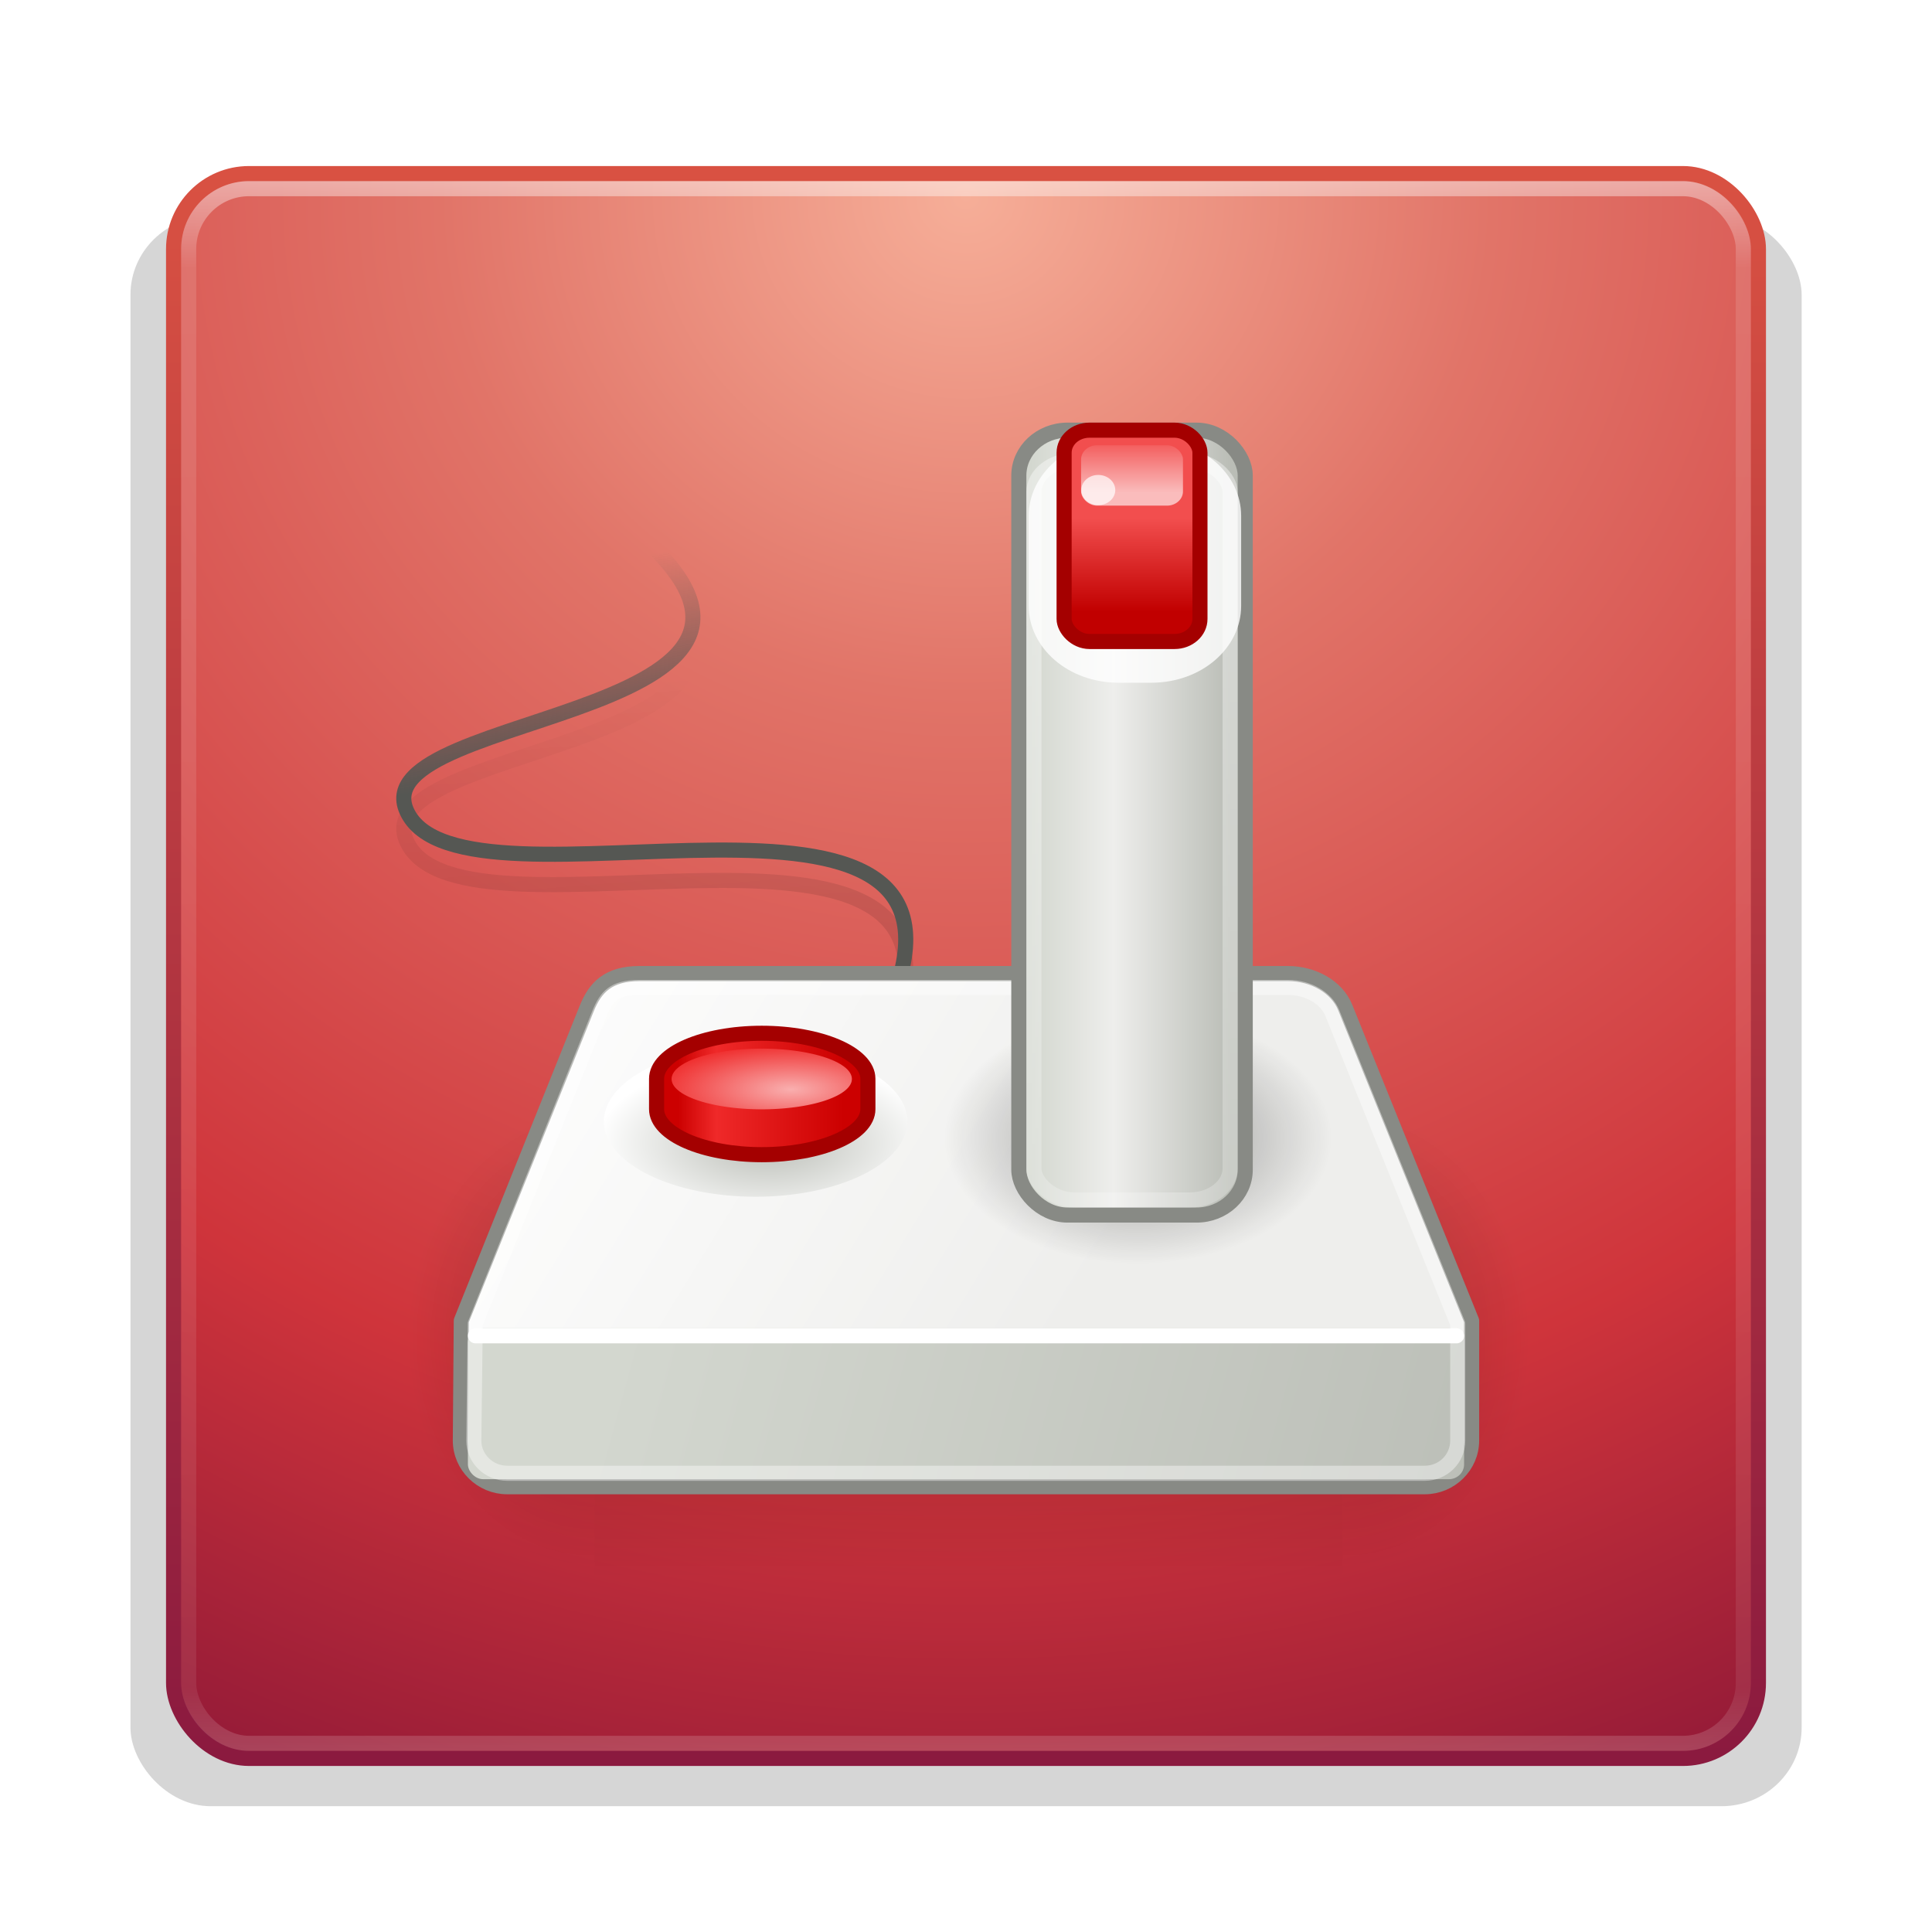 <?xml version="1.0" encoding="UTF-8" standalone="no"?>
<!-- Created with Inkscape (http://www.inkscape.org/) -->
<svg id="svg4501" xmlns:rdf="http://www.w3.org/1999/02/22-rdf-syntax-ns#" xmlns="http://www.w3.org/2000/svg" height="128" width="128" version="1.1" xmlns:cc="http://creativecommons.org/ns#" xmlns:xlink="http://www.w3.org/1999/xlink" xmlns:dc="http://purl.org/dc/elements/1.1/">
 <defs id="defs4503">
  <linearGradient id="linearGradient2959" y2="43" gradientUnits="userSpaceOnUse" x2="24" gradientTransform="matrix(2.784 0 0 2.784 -3.202 -66.419)" y1="5" x1="24">
   <stop id="stop3926" style="stop-color:#fff" offset="0"/>
   <stop id="stop3928" style="stop-color:#fff;stop-opacity:.235" offset=".063"/>
   <stop id="stop3930" style="stop-color:#fff;stop-opacity:.157" offset=".951"/>
   <stop id="stop3932" style="stop-color:#fff;stop-opacity:.392" offset="1"/>
  </linearGradient>
  <filter id="filter6181">
   <feGaussianBlur id="feGaussianBlur6183" stdDeviation="1.6"/>
  </filter>
  <linearGradient id="linearGradient5060-30">
   <stop id="stop5062-14" offset="0"/>
   <stop id="stop5064-8" style="stop-opacity:0" offset="1"/>
  </linearGradient>
  <radialGradient id="radialGradient2962-243-68" gradientUnits="userSpaceOnUse" cy="8.45" cx="7.496" gradientTransform="matrix(5.2307e-8 6.292 -6.656 -1.1592e-7 119.85 -97.702)" r="20">
   <stop id="stop4806" style="stop-color:#f6ae98" offset="0"/>
   <stop id="stop4808" style="stop-color:#e17468" offset=".262"/>
   <stop id="stop4810" style="stop-color:#cf343b" offset=".661"/>
   <stop id="stop4812" style="stop-color:#7c1036" offset="1"/>
  </radialGradient>
  <linearGradient id="linearGradient2964-20-376" y2="3.899" gradientUnits="userSpaceOnUse" x2="24" gradientTransform="matrix(2.692 0 0 2.692 -1.007 -64.224)" y1="44" x1="24">
   <stop id="stop4816" style="stop-color:#8a193f" offset="0"/>
   <stop id="stop4818" style="stop-color:#da5242" offset="1"/>
  </linearGradient>
  <linearGradient id="linearGradient5031" y2="609.51" gradientUnits="userSpaceOnUse" x2="302.86" gradientTransform="matrix(2.774 0 0 1.97 -1892.2 -872.89)" y1="366.65" x1="302.86">
   <stop id="stop5050-6" style="stop-opacity:0" offset="0"/>
   <stop id="stop5056-6" offset=".5"/>
   <stop id="stop5052-61" style="stop-opacity:0" offset="1"/>
  </linearGradient>
  <radialGradient id="radialGradient5033" xlink:href="#linearGradient5060-30" gradientUnits="userSpaceOnUse" cy="486.65" cx="605.71" gradientTransform="matrix(2.774 0 0 1.97 -1891.6 -872.89)" r="117.14"/>
  <radialGradient id="radialGradient5035" xlink:href="#linearGradient5060-30" gradientUnits="userSpaceOnUse" cy="486.65" cx="605.71" gradientTransform="matrix(-2.774 0 0 1.97 112.76 -872.89)" r="117.14"/>
  <radialGradient id="radialGradient5045" gradientUnits="userSpaceOnUse" cy="27.869" cx="17.237" gradientTransform="matrix(1.125 0 0 .375 -2.158 16.837)" r="3">
   <stop id="stop3037" style="stop-color:#babdb6" offset="0"/>
   <stop id="stop3039" style="stop-color:#fff" offset="1"/>
  </radialGradient>
  <radialGradient id="radialGradient5047" gradientUnits="userSpaceOnUse" cy="27.99" cx="30.155" gradientTransform="matrix(.952 0 0 .491 1.436 14.251)" r="3.712">
   <stop id="stop5542" offset="0"/>
   <stop id="stop5544" style="stop-opacity:0" offset="1"/>
  </radialGradient>
  <linearGradient id="linearGradient5063" y2="27.734" gradientUnits="userSpaceOnUse" x2="19.724" gradientTransform="matrix(1.991 0 0 2.011 16.229 -46.42)" y1="27.734" x1="14.219">
   <stop id="stop2863" style="stop-color:#c00" offset="0"/>
   <stop id="stop2869" style="stop-color:#ef2929" offset=".23"/>
   <stop id="stop2865" style="stop-color:#c00" offset="1"/>
  </linearGradient>
  <linearGradient id="linearGradient5067" y2="5.7" gradientUnits="userSpaceOnUse" x2="29.743" gradientTransform="matrix(2.25 0 0 2 8.233 -46.108)" y1="7.562" x1="29.743">
   <stop id="stop2850" style="stop-color:#fff" offset="0"/>
   <stop id="stop2852" style="stop-color:#fff;stop-opacity:0" offset="1"/>
  </linearGradient>
  <linearGradient id="linearGradient5070" y2="10.433" gradientUnits="userSpaceOnUse" x2="30" gradientTransform="matrix(3 0 0 2.436 -15.392 -48.508)" y1="7.9" x1="30">
   <stop id="stop5567" style="stop-color:#f24e4e" offset="0"/>
   <stop id="stop5569" style="stop-color:#c10000" offset="1"/>
  </linearGradient>
  <linearGradient id="linearGradient5073" y2="32.192" gradientUnits="userSpaceOnUse" x2="30" gradientTransform="matrix(2.6 0 0 2.227 -3.391 -45.358)" y1="7.866" x1="27.97">
   <stop id="stop2949" style="stop-color:#fff" offset="0"/>
   <stop id="stop2951" style="stop-color:#fff;stop-opacity:.471" offset="1"/>
  </linearGradient>
  <linearGradient id="linearGradient5077" y2="17.714" gradientUnits="userSpaceOnUse" x2="34.071" gradientTransform="matrix(2.143 0 0 2.167 8.18 -44.858)" y1="17.714" x1="27.857">
   <stop id="stop2955" style="stop-color:#d3d7cf" offset="0"/>
   <stop id="stop2957" style="stop-color:#eeeeec" offset=".414"/>
   <stop id="stop2959" style="stop-color:#babdb6" offset="1"/>
  </linearGradient>
  <linearGradient id="linearGradient5083" y2="37.5" gradientUnits="userSpaceOnUse" x2="12.286" gradientTransform="matrix(2.064 0 0 2 14.098 -45.608)" y1="45.26" x1="41.41">
   <stop id="stop2935" style="stop-color:#babdb6" offset="0"/>
   <stop id="stop2937" style="stop-color:#d3d7cf" offset="1"/>
  </linearGradient>
  <linearGradient id="linearGradient5086" y2="38.364" gradientUnits="userSpaceOnUse" x2="19.211" gradientTransform="matrix(2.03 0 0 1.994 31.124 -51.945)" y1="26.6" x1="-.31">
   <stop id="stop2943" style="stop-color:#fff" offset="0"/>
   <stop id="stop2945" style="stop-color:#eeeeec" offset="1"/>
  </linearGradient>
  <linearGradient id="linearGradient5089" y2="7.004" gradientUnits="userSpaceOnUse" x2="9.66" gradientTransform="matrix(2.011 0 0 2.011 16.209 -39.713)" y1="13.257" x1="10.788">
   <stop id="stop5026" style="stop-color:#555753" offset="0"/>
   <stop id="stop5028" style="stop-color:#555753;stop-opacity:0" offset="1"/>
  </linearGradient>
  <linearGradient id="linearGradient5092" y2="9.691" gradientUnits="userSpaceOnUse" x2="10.535" gradientTransform="matrix(2.011 0 0 2.011 16.209 -37.703)" y1="17.507" x1="11.163">
   <stop id="stop2920" offset="0"/>
   <stop id="stop2922" style="stop-opacity:0" offset="1"/>
  </linearGradient>
  <radialGradient id="radialGradient5145" gradientUnits="userSpaceOnUse" cy="28.031" cx="17.969" gradientTransform="matrix(1.542 0 0 .514 -9.743 12.934)" r="3">
   <stop id="stop3025" style="stop-color:#f9afaf" offset="0"/>
   <stop id="stop3027" style="stop-color:#ef2929" offset="1"/>
  </radialGradient>
 </defs>
 <g id="layer1" transform="translate(.391 63.608)">
  <rect id="rect5505-2" style="opacity:.4;color:#000000;filter:url(#filter6181)" transform="matrix(1.73 0 0 1.646 1.333 -42.965)" rx="3.072" ry="3.162" height="64" width="64" y="-3.84" x="4"/>
  <rect id="rect5505" style="stroke-linejoin:round;color:#000000;stroke:url(#linearGradient2964-20-376);stroke-linecap:round;fill:url(#radialGradient2962-243-68)" rx="5" ry="5" height="105" width="105" y="-52.108" x="11.109"/>
  <rect id="rect6741" style="opacity:.5;stroke-linejoin:round;stroke:url(#linearGradient2959);stroke-linecap:round;fill:none" rx="4" ry="4" height="103" width="103" y="-51.108" x="12.109"/>
  <g id="g3952" style="opacity:.5" transform="matrix(.037 0 0 .065 96.696 19.508)">
   <rect id="rect3954" style="opacity:.402;color:#000000;fill:url(#linearGradient5031)" height="478.36" width="1339.6" y="-150.7" x="-1559.3"/>
   <path id="path3956" style="opacity:.402;color:#000000;fill:url(#radialGradient5033)" d="m-219.62-150.68v478.33c142.87 0.9 345.4-107.17 345.4-239.2s-159.44-239.13-345.4-239.13z"/>
   <path id="path3958" style="opacity:.402;color:#000000;fill:url(#radialGradient5035)" d="m-1559.3-150.68v478.33c-142.87 0.9-345.4-107.17-345.4-239.2s159.44-239.13 345.4-239.13z"/>
  </g>
  <path id="path2912" style="opacity:.1;stroke-linejoin:round;stroke:url(#linearGradient5092);stroke-linecap:round;stroke-width:1px;fill:none" d="m58.431 5.39c8.155-18.867-28.297-5.154-31.883-13.27-3.017-6.828 31.72-6.005 13.811-19.605"/>
  <path id="path8126" style="stroke-linejoin:round;stroke:url(#linearGradient5089);stroke-linecap:round;stroke-width:1px;fill:none" d="m58.431 3.379c8.155-18.867-28.297-5.154-31.883-13.27-3.016-6.828 31.72-6.005 13.811-19.605"/>
  <path id="path8137" style="stroke-linejoin:round;fill-rule:evenodd;stroke:#888a85;stroke-width:1px;fill:url(#linearGradient5086)" d="m41.973 0.892c-2.045 0.006-2.924 0.904-3.49 2.312l-8.312 20.688-0.063 7.938c0 1.683 1.4 3.062 3.109 3.062h60.782c1.709 0 3.109-1.379 3.109-3.062v-7.938l-8.374-20.75c-0.551-1.362-2.105-2.25-3.807-2.25h-42.954z"/>
  <rect id="rect5213" style="fill:url(#linearGradient5083)" rx="1.01" ry=".978" height="10" width="66" y="24.392" x="30.609"/>
  <path id="path3031" style="fill:url(#radialGradient5045)" d="m20 27a3 1 0 1 1 -6 0 3 1 0 1 1 6 0z" transform="matrix(3.351 0 0 4.995 -7.296 -124.18)"/>
  <path id="path5223" style="stroke:#fff;stroke-linecap:round;stroke-width:1px;fill:none" d="m31.109 24.892h65"/>
  <path id="path5538" style="opacity:.4;fill:url(#radialGradient5047)" d="m33.992 27.999a3.712 2.071 0 1 1 -7.425 0 3.712 2.071 0 1 1 7.425 0z" transform="matrix(3.639 0 0 4.582 -34.689 -116.49)"/>
  <path id="path5141" style="stroke-linejoin:round;opacity:.4;stroke:#fff;stroke-width:1px;fill:none" d="m41.969 1.812c-0.891 0.002-1.412 0.167-1.781 0.438-0.37 0.271-0.629 0.698-0.876 1.312l-8.218 20.532-0.094 7.75c0 1.177 0.995 2.156 2.219 2.156h60.781c1.223 0 2.188-0.968 2.188-2.156v-7.75l-8.313-20.594c-0.385-0.951-1.549-1.688-2.937-1.688h-42.969z"/>
  <rect id="rect4311" style="stroke-linejoin:bevel;stroke:#888a85;fill:url(#linearGradient5077)" rx="3.221" ry="3.006" height="52" width="15" y="-35.108" x="67.109"/>
  <path id="path2965" style="opacity:.8;fill:#fff" d="m73.734-34.522c-3.385 0-5.969 2.328-5.969 5.089v5.969c0 2.761 2.583 5.089 5.969 5.089h2.136c3.385 0 5.969-2.328 5.969-5.089v-5.969c0-2.761-2.583-5.089-5.969-5.089h-2.136z"/>
  <rect id="rect5211" style="stroke-linejoin:bevel;opacity:.4;stroke:url(#linearGradient5073);fill:none" rx="2.676" ry="2.101" height="49" width="13" y="-33.108" x="68.109"/>
  <rect id="rect4315" style="stroke-linejoin:bevel;stroke:#a40000;fill:url(#linearGradient5070)" rx="1.681" ry="1.494" height="14" width="9" y="-35.108" x="70.109"/>
  <rect id="rect1925" style="opacity:.618;fill:url(#linearGradient5067)" rx="1.057" ry=".94" height="4" width="6.75" y="-34.108" x="71.234"/>
  <path id="path4316" style="opacity:.7;fill:#fff" d="m31 7.125a0.821 0.696 0 1 1 -1.643 0 0.821 0.696 0 1 1 1.643 0z" transform="matrix(1.37 0 0 1.436 31.028 -41.372)"/>
  <path id="path4313" style="stroke-linejoin:bevel;stroke:#a40000;fill:url(#linearGradient5063)" d="m50.078 4.849c-3.858 0-6.969 1.351-6.969 3.016v2.011c0 1.665 3.111 3.016 6.969 3.016s7.031-1.351 7.031-3.016v-2.011c0-1.665-3.173-3.016-7.031-3.016z"/>
  <path id="path2871" style="fill:url(#radialGradient5145)" d="m20 27a3 1 0 1 1 -6 0 3 1 0 1 1 6 0z" transform="matrix(1.991 0 0 2.011 16.229 -46.42)"/>
 </g>
</svg>
